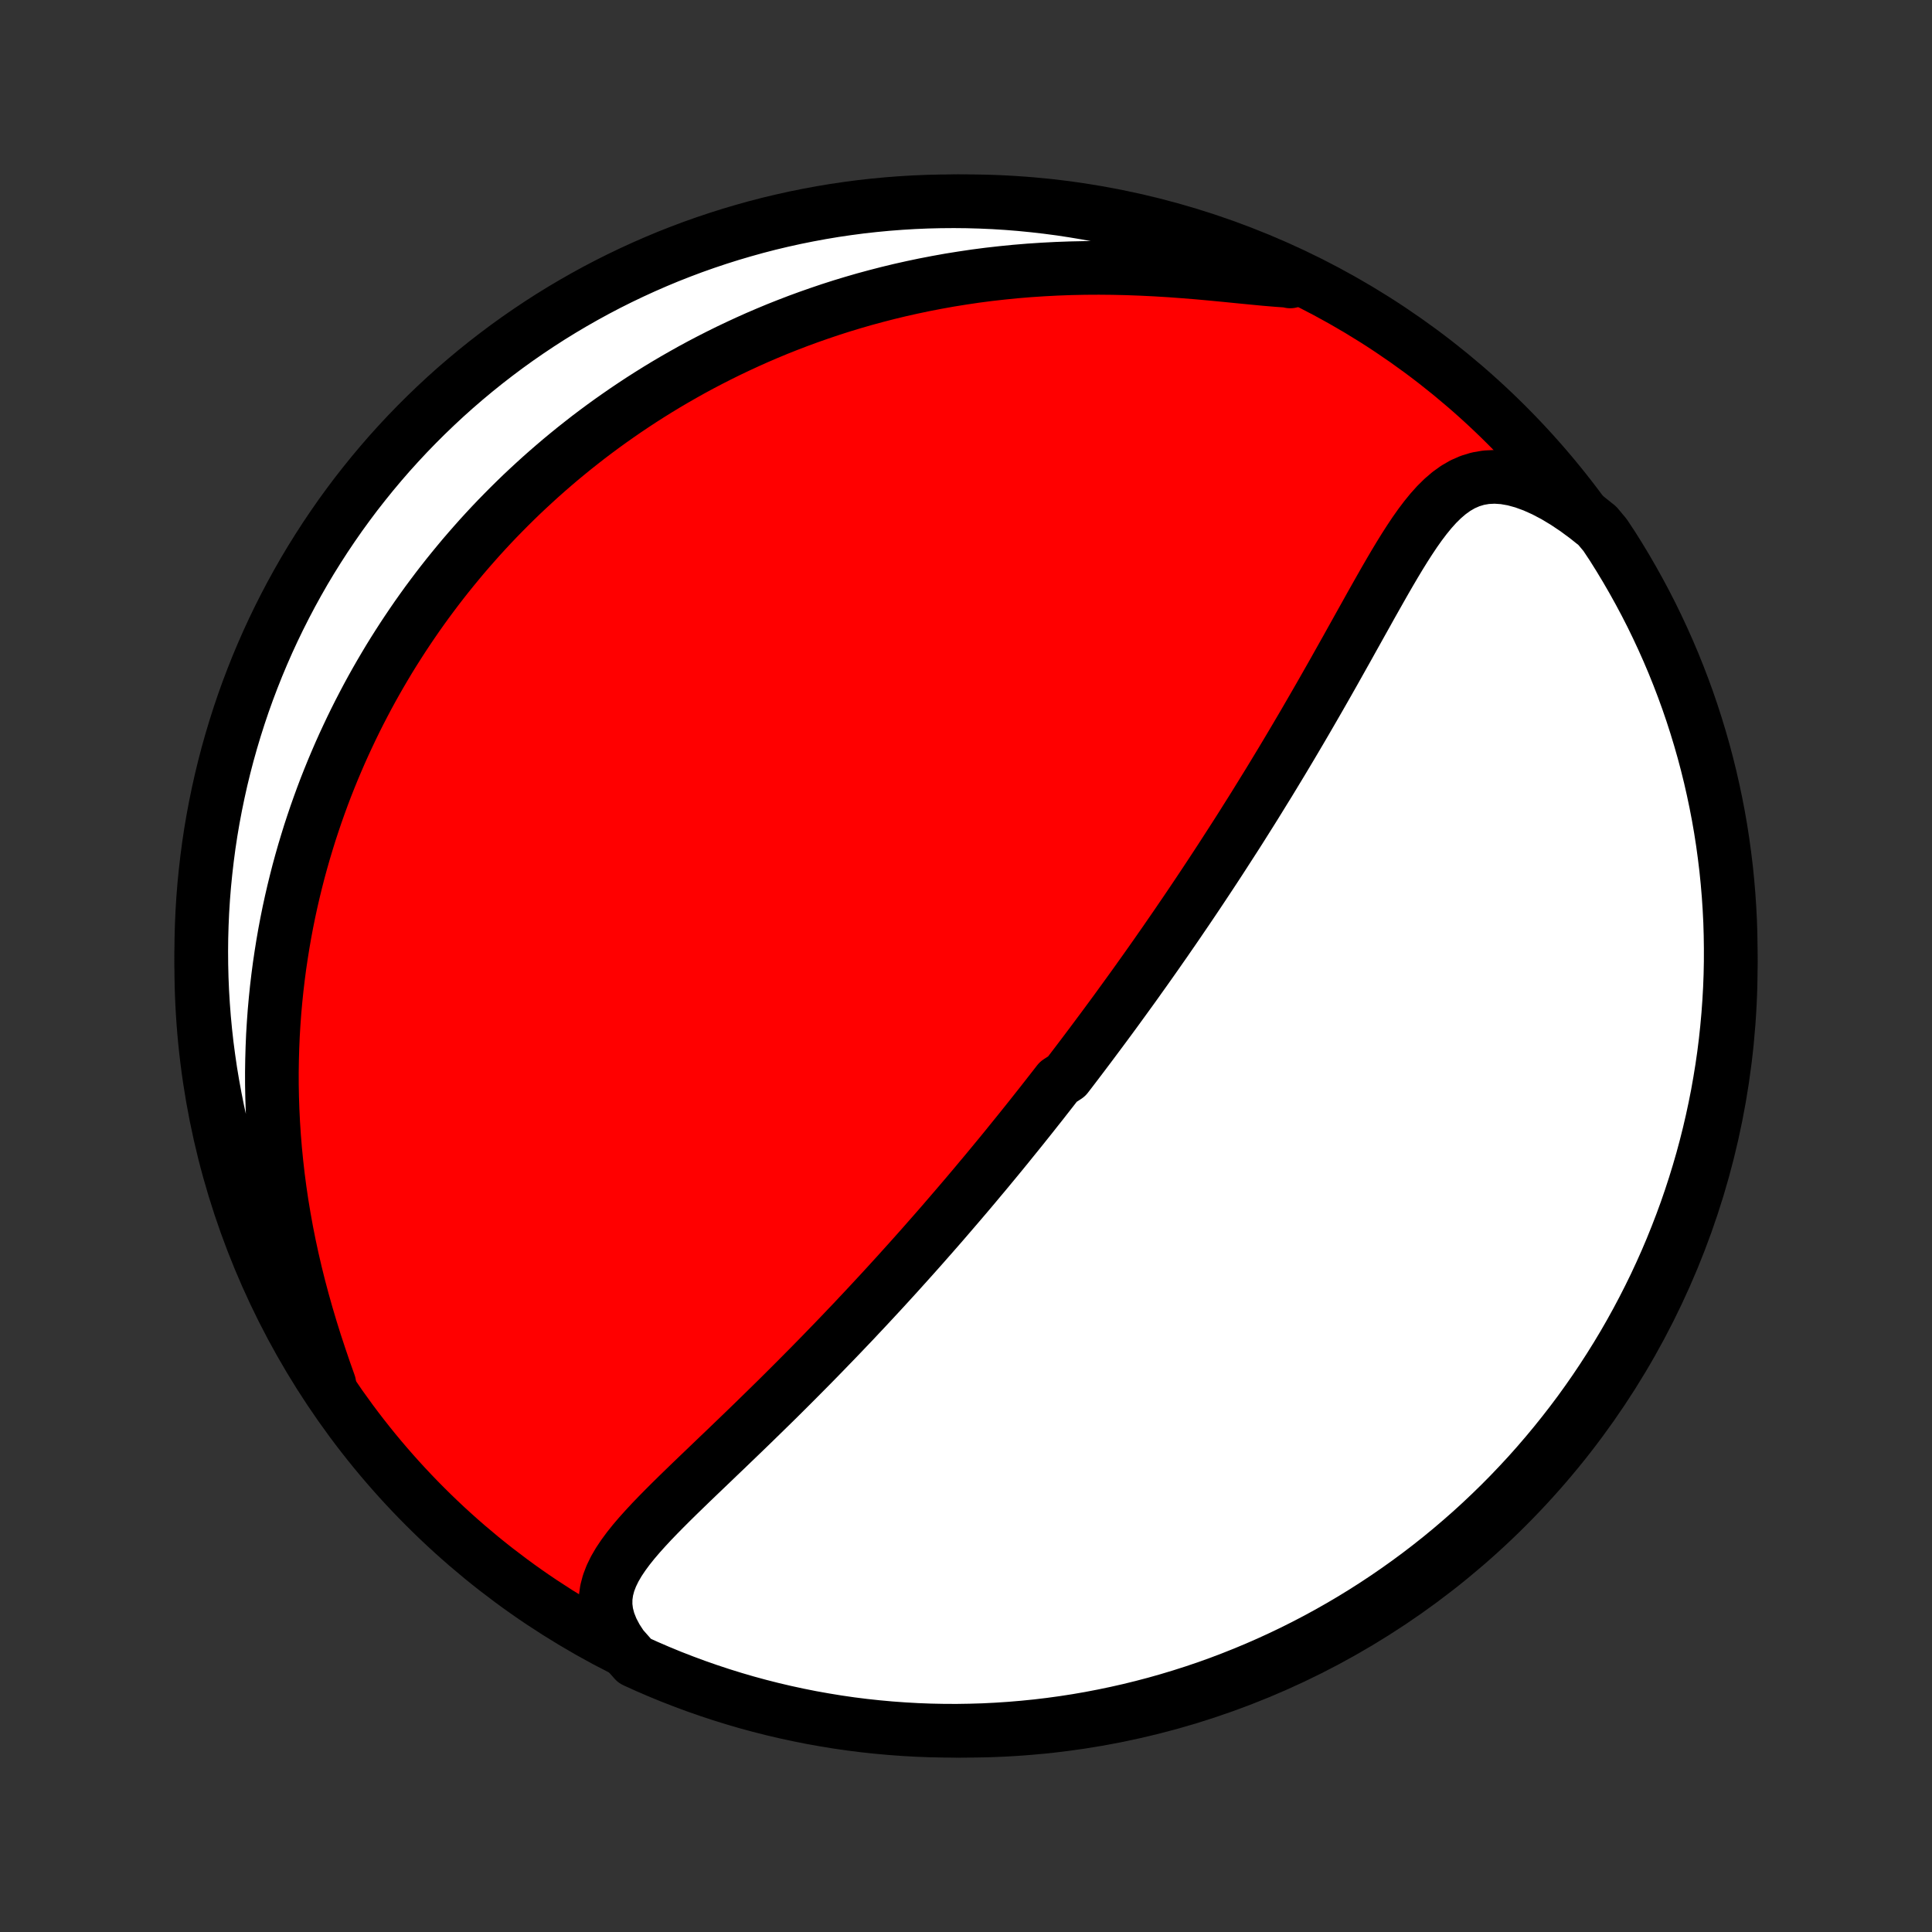 <?xml version="1.0" encoding="utf-8" standalone="no"?>
<!DOCTYPE svg PUBLIC "-//W3C//DTD SVG 1.1//EN"
  "http://www.w3.org/Graphics/SVG/1.1/DTD/svg11.dtd">
<!-- Created with matplotlib (http://matplotlib.org/) -->
<svg height="72pt" version="1.1" viewBox="0 0 72 72" width="72pt" xmlns="http://www.w3.org/2000/svg" xmlns:xlink="http://www.w3.org/1999/xlink">
 <rect x="0" y="0" width="72" height="72" fill="#333333" stroke="none"/>
 <defs>
  <style type="text/css">
*{stroke-linecap:butt;stroke-linejoin:round;}
  </style>
 </defs>
 <g id="figure_1">
  <g id="patch_1">
   <path d="
M0 72
L72 72
L72 0
L0 0
z
" style="fill:none;"/>
  </g>
  <g id="axes_1">
   <g id="PatchCollection_1">
    <defs>
     <path d="
M36 -7.5
C43.558 -7.5 50.808 -10.503 56.153 -15.848
C61.497 -21.192 64.5 -28.442 64.5 -36
C64.5 -43.558 61.497 -50.808 56.153 -56.153
C50.808 -61.497 43.558 -64.5 36 -64.5
C28.442 -64.5 21.192 -61.497 15.848 -56.153
C10.503 -50.808 7.5 -43.558 7.5 -36
C7.5 -28.442 10.503 -21.192 15.848 -15.848
C21.192 -10.503 28.442 -7.5 36 -7.5
z
" id="C0_0_a811fe30f3"/>
     <path d="
M23.178 -10.639
L22.97 -10.957
L22.805 -11.27
L22.683 -11.577
L22.604 -11.877
L22.567 -12.169
L22.57 -12.455
L22.609 -12.733
L22.681 -13.005
L22.783 -13.271
L22.911 -13.533
L23.061 -13.79
L23.231 -14.044
L23.417 -14.296
L23.617 -14.546
L23.829 -14.794
L24.051 -15.041
L24.28 -15.288
L24.517 -15.534
L24.758 -15.779
L25.004 -16.025
L25.253 -16.27
L25.505 -16.515
L25.759 -16.761
L26.014 -17.006
L26.27 -17.251
L26.526 -17.496
L26.781 -17.741
L27.037 -17.985
L27.291 -18.23
L27.545 -18.474
L27.797 -18.717
L28.048 -18.96
L28.297 -19.203
L28.544 -19.444
L28.79 -19.685
L29.034 -19.925
L29.275 -20.165
L29.514 -20.403
L29.751 -20.641
L29.986 -20.878
L30.219 -21.113
L30.449 -21.348
L30.677 -21.581
L30.902 -21.814
L31.126 -22.045
L31.347 -22.275
L31.565 -22.504
L31.782 -22.731
L31.995 -22.958
L32.207 -23.183
L32.417 -23.408
L32.624 -23.631
L32.829 -23.852
L33.032 -24.073
L33.233 -24.293
L33.432 -24.511
L33.628 -24.729
L33.823 -24.945
L34.016 -25.16
L34.207 -25.374
L34.396 -25.587
L34.583 -25.8
L34.769 -26.011
L34.953 -26.221
L35.135 -26.43
L35.315 -26.639
L35.494 -26.847
L35.672 -27.054
L35.848 -27.26
L36.023 -27.465
L36.196 -27.67
L36.368 -27.874
L36.538 -28.078
L36.708 -28.28
L36.876 -28.483
L37.043 -28.685
L37.209 -28.886
L37.374 -29.087
L37.538 -29.288
L37.7 -29.489
L37.862 -29.689
L38.024 -29.889
L38.184 -30.089
L38.343 -30.288
L38.502 -30.488
L38.66 -30.688
L38.818 -30.887
L38.974 -31.087
L39.13 -31.286
L39.286 -31.486
L39.441 -31.686
L39.75 -31.887
L39.904 -32.087
L40.057 -32.288
L40.21 -32.489
L40.363 -32.691
L40.516 -32.894
L40.668 -33.096
L40.82 -33.3
L40.972 -33.504
L41.124 -33.708
L41.276 -33.914
L41.428 -34.12
L41.58 -34.327
L41.731 -34.535
L41.883 -34.744
L42.035 -34.954
L42.188 -35.165
L42.34 -35.377
L42.492 -35.591
L42.645 -35.805
L42.798 -36.021
L42.951 -36.238
L43.105 -36.457
L43.258 -36.677
L43.413 -36.898
L43.567 -37.122
L43.722 -37.346
L43.878 -37.573
L44.033 -37.801
L44.19 -38.031
L44.347 -38.263
L44.504 -38.496
L44.662 -38.732
L44.82 -38.969
L44.979 -39.209
L45.139 -39.451
L45.299 -39.695
L45.46 -39.941
L45.621 -40.19
L45.783 -40.441
L45.946 -40.694
L46.11 -40.949
L46.274 -41.207
L46.438 -41.468
L46.604 -41.731
L46.77 -41.996
L46.936 -42.265
L47.103 -42.536
L47.272 -42.809
L47.44 -43.085
L47.609 -43.364
L47.779 -43.645
L47.949 -43.929
L48.12 -44.216
L48.291 -44.505
L48.463 -44.797
L48.636 -45.092
L48.808 -45.389
L48.981 -45.688
L49.155 -45.99
L49.329 -46.294
L49.503 -46.6
L49.678 -46.908
L49.852 -47.218
L50.027 -47.53
L50.203 -47.843
L50.378 -48.158
L50.554 -48.473
L50.73 -48.789
L50.907 -49.105
L51.083 -49.422
L51.261 -49.737
L51.439 -50.052
L51.617 -50.365
L51.797 -50.676
L51.978 -50.984
L52.161 -51.288
L52.346 -51.587
L52.534 -51.88
L52.725 -52.166
L52.92 -52.442
L53.121 -52.708
L53.328 -52.962
L53.542 -53.2
L53.766 -53.421
L54 -53.622
L54.247 -53.8
L54.507 -53.951
L54.783 -54.072
L55.075 -54.161
L55.383 -54.214
L55.708 -54.23
L56.049 -54.207
L56.405 -54.145
L56.773 -54.044
L57.152 -53.906
L57.54 -53.732
L57.934 -53.525
L58.332 -53.286
L58.732 -53.018
L59.131 -52.723
L59.529 -52.405
L59.814 -52.064
L60.084 -51.657
L60.346 -51.239
L60.601 -50.816
L60.848 -50.389
L61.088 -49.957
L61.32 -49.522
L61.545 -49.082
L61.761 -48.638
L61.97 -48.19
L62.171 -47.739
L62.364 -47.284
L62.549 -46.825
L62.726 -46.363
L62.895 -45.898
L63.055 -45.431
L63.207 -44.96
L63.351 -44.486
L63.487 -44.01
L63.614 -43.532
L63.733 -43.051
L63.843 -42.568
L63.945 -42.083
L64.039 -41.596
L64.124 -41.107
L64.2 -40.617
L64.267 -40.126
L64.327 -39.633
L64.377 -39.139
L64.419 -38.644
L64.452 -38.148
L64.477 -37.652
L64.492 -37.155
L64.499 -36.658
L64.498 -36.161
L64.488 -35.663
L64.469 -35.166
L64.441 -34.669
L64.405 -34.172
L64.36 -33.676
L64.307 -33.181
L64.245 -32.686
L64.174 -32.193
L64.094 -31.7
L64.007 -31.209
L63.91 -30.72
L63.805 -30.232
L63.692 -29.746
L63.57 -29.261
L63.44 -28.779
L63.301 -28.299
L63.154 -27.821
L62.999 -27.346
L62.836 -26.873
L62.664 -26.404
L62.484 -25.937
L62.297 -25.473
L62.101 -25.012
L61.897 -24.555
L61.686 -24.101
L61.466 -23.651
L61.239 -23.205
L61.004 -22.762
L60.762 -22.324
L60.512 -21.889
L60.254 -21.459
L59.989 -21.034
L59.717 -20.613
L59.438 -20.197
L59.151 -19.785
L58.858 -19.378
L58.557 -18.977
L58.249 -18.581
L57.935 -18.19
L57.614 -17.804
L57.287 -17.424
L56.953 -17.049
L56.612 -16.681
L56.266 -16.318
L55.913 -15.961
L55.554 -15.611
L55.189 -15.266
L54.819 -14.928
L54.442 -14.597
L54.06 -14.271
L53.673 -13.953
L53.28 -13.641
L52.882 -13.336
L52.478 -13.038
L52.07 -12.747
L51.657 -12.463
L51.239 -12.186
L50.816 -11.916
L50.389 -11.654
L49.957 -11.399
L49.522 -11.152
L49.082 -10.912
L48.638 -10.68
L48.19 -10.455
L47.739 -10.239
L47.284 -10.03
L46.825 -9.829
L46.363 -9.636
L45.898 -9.451
L45.431 -9.274
L44.96 -9.105
L44.486 -8.945
L44.01 -8.793
L43.532 -8.649
L43.051 -8.513
L42.568 -8.386
L42.083 -8.267
L41.596 -8.157
L41.107 -8.055
L40.617 -7.961
L40.126 -7.876
L39.633 -7.8
L39.139 -7.732
L38.644 -7.673
L38.148 -7.623
L37.652 -7.581
L37.155 -7.548
L36.658 -7.523
L36.161 -7.508
L35.663 -7.5
L35.166 -7.502
L34.669 -7.512
L34.172 -7.531
L33.676 -7.559
L33.181 -7.595
L32.686 -7.64
L32.193 -7.693
L31.7 -7.755
L31.209 -7.826
L30.72 -7.906
L30.232 -7.993
L29.746 -8.09
L29.261 -8.195
L28.779 -8.308
L28.299 -8.43
L27.821 -8.56
L27.346 -8.699
L26.873 -8.846
L26.404 -9.001
L25.937 -9.164
L25.473 -9.336
L25.012 -9.515
L24.555 -9.703
L24.101 -9.899
L23.651 -10.103
z
" id="C0_1_33a59afe0c"/>
     <path d="
M12.272 -20.424
L12.092 -20.931
L11.918 -21.443
L11.748 -21.958
L11.586 -22.476
L11.431 -22.997
L11.284 -23.518
L11.145 -24.04
L11.015 -24.562
L10.894 -25.083
L10.782 -25.602
L10.679 -26.12
L10.586 -26.635
L10.501 -27.147
L10.426 -27.655
L10.36 -28.16
L10.303 -28.662
L10.254 -29.159
L10.214 -29.651
L10.182 -30.139
L10.158 -30.622
L10.142 -31.1
L10.133 -31.573
L10.132 -32.041
L10.139 -32.503
L10.152 -32.96
L10.171 -33.411
L10.198 -33.857
L10.23 -34.297
L10.269 -34.732
L10.313 -35.161
L10.363 -35.585
L10.418 -36.003
L10.479 -36.415
L10.544 -36.822
L10.614 -37.224
L10.689 -37.621
L10.768 -38.012
L10.852 -38.398
L10.94 -38.779
L11.032 -39.155
L11.127 -39.526
L11.227 -39.892
L11.33 -40.253
L11.437 -40.609
L11.546 -40.961
L11.66 -41.308
L11.776 -41.651
L11.896 -41.99
L12.018 -42.324
L12.143 -42.654
L12.272 -42.98
L12.403 -43.302
L12.537 -43.62
L12.673 -43.934
L12.812 -44.244
L12.954 -44.551
L13.098 -44.855
L13.244 -45.154
L13.393 -45.451
L13.545 -45.744
L13.698 -46.034
L13.854 -46.321
L14.013 -46.605
L14.174 -46.886
L14.337 -47.163
L14.502 -47.439
L14.67 -47.711
L14.841 -47.981
L15.013 -48.248
L15.188 -48.512
L15.365 -48.774
L15.544 -49.034
L15.726 -49.291
L15.91 -49.546
L16.097 -49.798
L16.286 -50.049
L16.477 -50.297
L16.671 -50.543
L16.868 -50.787
L17.067 -51.029
L17.268 -51.27
L17.473 -51.508
L17.68 -51.744
L17.889 -51.979
L18.102 -52.212
L18.317 -52.443
L18.535 -52.672
L18.757 -52.899
L18.981 -53.125
L19.208 -53.349
L19.438 -53.572
L19.672 -53.792
L19.909 -54.011
L20.149 -54.229
L20.393 -54.445
L20.64 -54.659
L20.89 -54.872
L21.145 -55.083
L21.403 -55.293
L21.665 -55.5
L21.93 -55.707
L22.2 -55.911
L22.474 -56.114
L22.752 -56.315
L23.035 -56.514
L23.321 -56.712
L23.613 -56.908
L23.908 -57.102
L24.209 -57.294
L24.514 -57.484
L24.824 -57.672
L25.14 -57.858
L25.46 -58.041
L25.785 -58.223
L26.116 -58.402
L26.452 -58.578
L26.794 -58.752
L27.142 -58.924
L27.495 -59.092
L27.854 -59.258
L28.218 -59.421
L28.589 -59.58
L28.966 -59.737
L29.349 -59.889
L29.739 -60.039
L30.135 -60.184
L30.537 -60.325
L30.945 -60.463
L31.36 -60.596
L31.782 -60.724
L32.21 -60.848
L32.645 -60.966
L33.087 -61.08
L33.534 -61.188
L33.989 -61.29
L34.45 -61.387
L34.917 -61.477
L35.39 -61.562
L35.87 -61.639
L36.355 -61.711
L36.847 -61.775
L37.344 -61.831
L37.846 -61.881
L38.353 -61.923
L38.865 -61.957
L39.381 -61.984
L39.901 -62.003
L40.425 -62.014
L40.951 -62.017
L41.479 -62.012
L42.009 -62
L42.539 -61.98
L43.069 -61.954
L43.597 -61.922
L44.124 -61.883
L44.646 -61.841
L45.164 -61.794
L45.675 -61.745
L46.177 -61.695
L46.669 -61.647
L47.149 -61.601
L47.614 -61.562
L48.062 -61.531
L48.083 -61.512
L47.63 -61.812
L47.175 -62.019
L46.715 -62.218
L46.253 -62.409
L45.787 -62.592
L45.319 -62.767
L44.847 -62.934
L44.373 -63.092
L43.896 -63.242
L43.417 -63.384
L42.936 -63.518
L42.452 -63.643
L41.967 -63.76
L41.479 -63.868
L40.99 -63.968
L40.5 -64.06
L40.008 -64.142
L39.515 -64.217
L39.021 -64.282
L38.526 -64.339
L38.03 -64.388
L37.534 -64.428
L37.037 -64.459
L36.539 -64.481
L36.042 -64.495
L35.545 -64.5
L35.047 -64.496
L34.55 -64.484
L34.054 -64.463
L33.558 -64.433
L33.063 -64.395
L32.569 -64.348
L32.075 -64.293
L31.583 -64.228
L31.093 -64.156
L30.603 -64.074
L30.116 -63.984
L29.63 -63.886
L29.146 -63.779
L28.664 -63.664
L28.185 -63.54
L27.708 -63.407
L27.233 -63.267
L26.761 -63.118
L26.292 -62.961
L25.826 -62.796
L25.363 -62.622
L24.903 -62.441
L24.447 -62.251
L23.994 -62.053
L23.544 -61.847
L23.099 -61.634
L22.657 -61.413
L22.22 -61.184
L21.787 -60.947
L21.358 -60.703
L20.933 -60.451
L20.513 -60.192
L20.098 -59.925
L19.688 -59.651
L19.282 -59.37
L18.882 -59.082
L18.487 -58.786
L18.097 -58.484
L17.713 -58.175
L17.334 -57.859
L16.961 -57.537
L16.594 -57.208
L16.233 -56.872
L15.877 -56.53
L15.528 -56.182
L15.185 -55.828
L14.849 -55.468
L14.518 -55.102
L14.195 -54.73
L13.878 -54.352
L13.568 -53.968
L13.264 -53.58
L12.968 -53.185
L12.678 -52.786
L12.396 -52.381
L12.121 -51.972
L11.853 -51.557
L11.592 -51.138
L11.339 -50.715
L11.094 -50.286
L10.856 -49.854
L10.626 -49.417
L10.403 -48.976
L10.188 -48.531
L9.981 -48.083
L9.782 -47.63
L9.591 -47.175
L9.408 -46.715
L9.233 -46.253
L9.066 -45.787
L8.908 -45.319
L8.758 -44.847
L8.616 -44.373
L8.482 -43.896
L8.357 -43.417
L8.24 -42.936
L8.132 -42.452
L8.032 -41.967
L7.94 -41.479
L7.857 -40.99
L7.783 -40.5
L7.718 -40.008
L7.661 -39.515
L7.612 -39.021
L7.572 -38.526
L7.541 -38.03
L7.519 -37.534
L7.505 -37.037
L7.5 -36.539
L7.504 -36.042
L7.516 -35.545
L7.537 -35.047
L7.567 -34.55
L7.605 -34.054
L7.652 -33.558
L7.707 -33.063
L7.772 -32.569
L7.844 -32.075
L7.926 -31.583
L8.016 -31.093
L8.114 -30.603
L8.221 -30.116
L8.336 -29.63
L8.46 -29.146
L8.592 -28.664
L8.733 -28.185
L8.882 -27.708
L9.039 -27.233
L9.204 -26.761
L9.378 -26.292
L9.56 -25.826
L9.749 -25.363
L9.947 -24.903
L10.152 -24.447
L10.366 -23.994
L10.587 -23.544
L10.816 -23.099
L11.053 -22.657
L11.297 -22.22
L11.549 -21.787
L11.808 -21.358
z
" id="C0_2_ba7e1da218"/>
    </defs>
    <g clip-path="url(#p1bffca34e9)">
     <use style="fill:#ff0000;stroke:#000000;stroke-width:2.0;" x="0.0" xlink:href="#C0_0_a811fe30f3" y="72.0"/>
    </g>
    <g clip-path="url(#p1bffca34e9)">
     <use style="fill:#ffffff;stroke:#000000;stroke-width:2.0;" x="0.0" xlink:href="#C0_1_33a59afe0c" y="72.0"/>
    </g>
    <g clip-path="url(#p1bffca34e9)">
     <use style="fill:#ffffff;stroke:#000000;stroke-width:2.0;" x="0.0" xlink:href="#C0_2_ba7e1da218" y="72.0"/>
    </g>
   </g>
  </g>
 </g>
 <defs>
  <clipPath id="p1bffca34e9">
   <rect height="72.0" width="72.0" x="0.0" y="0.0"/>
  </clipPath>
 </defs>
</svg>
